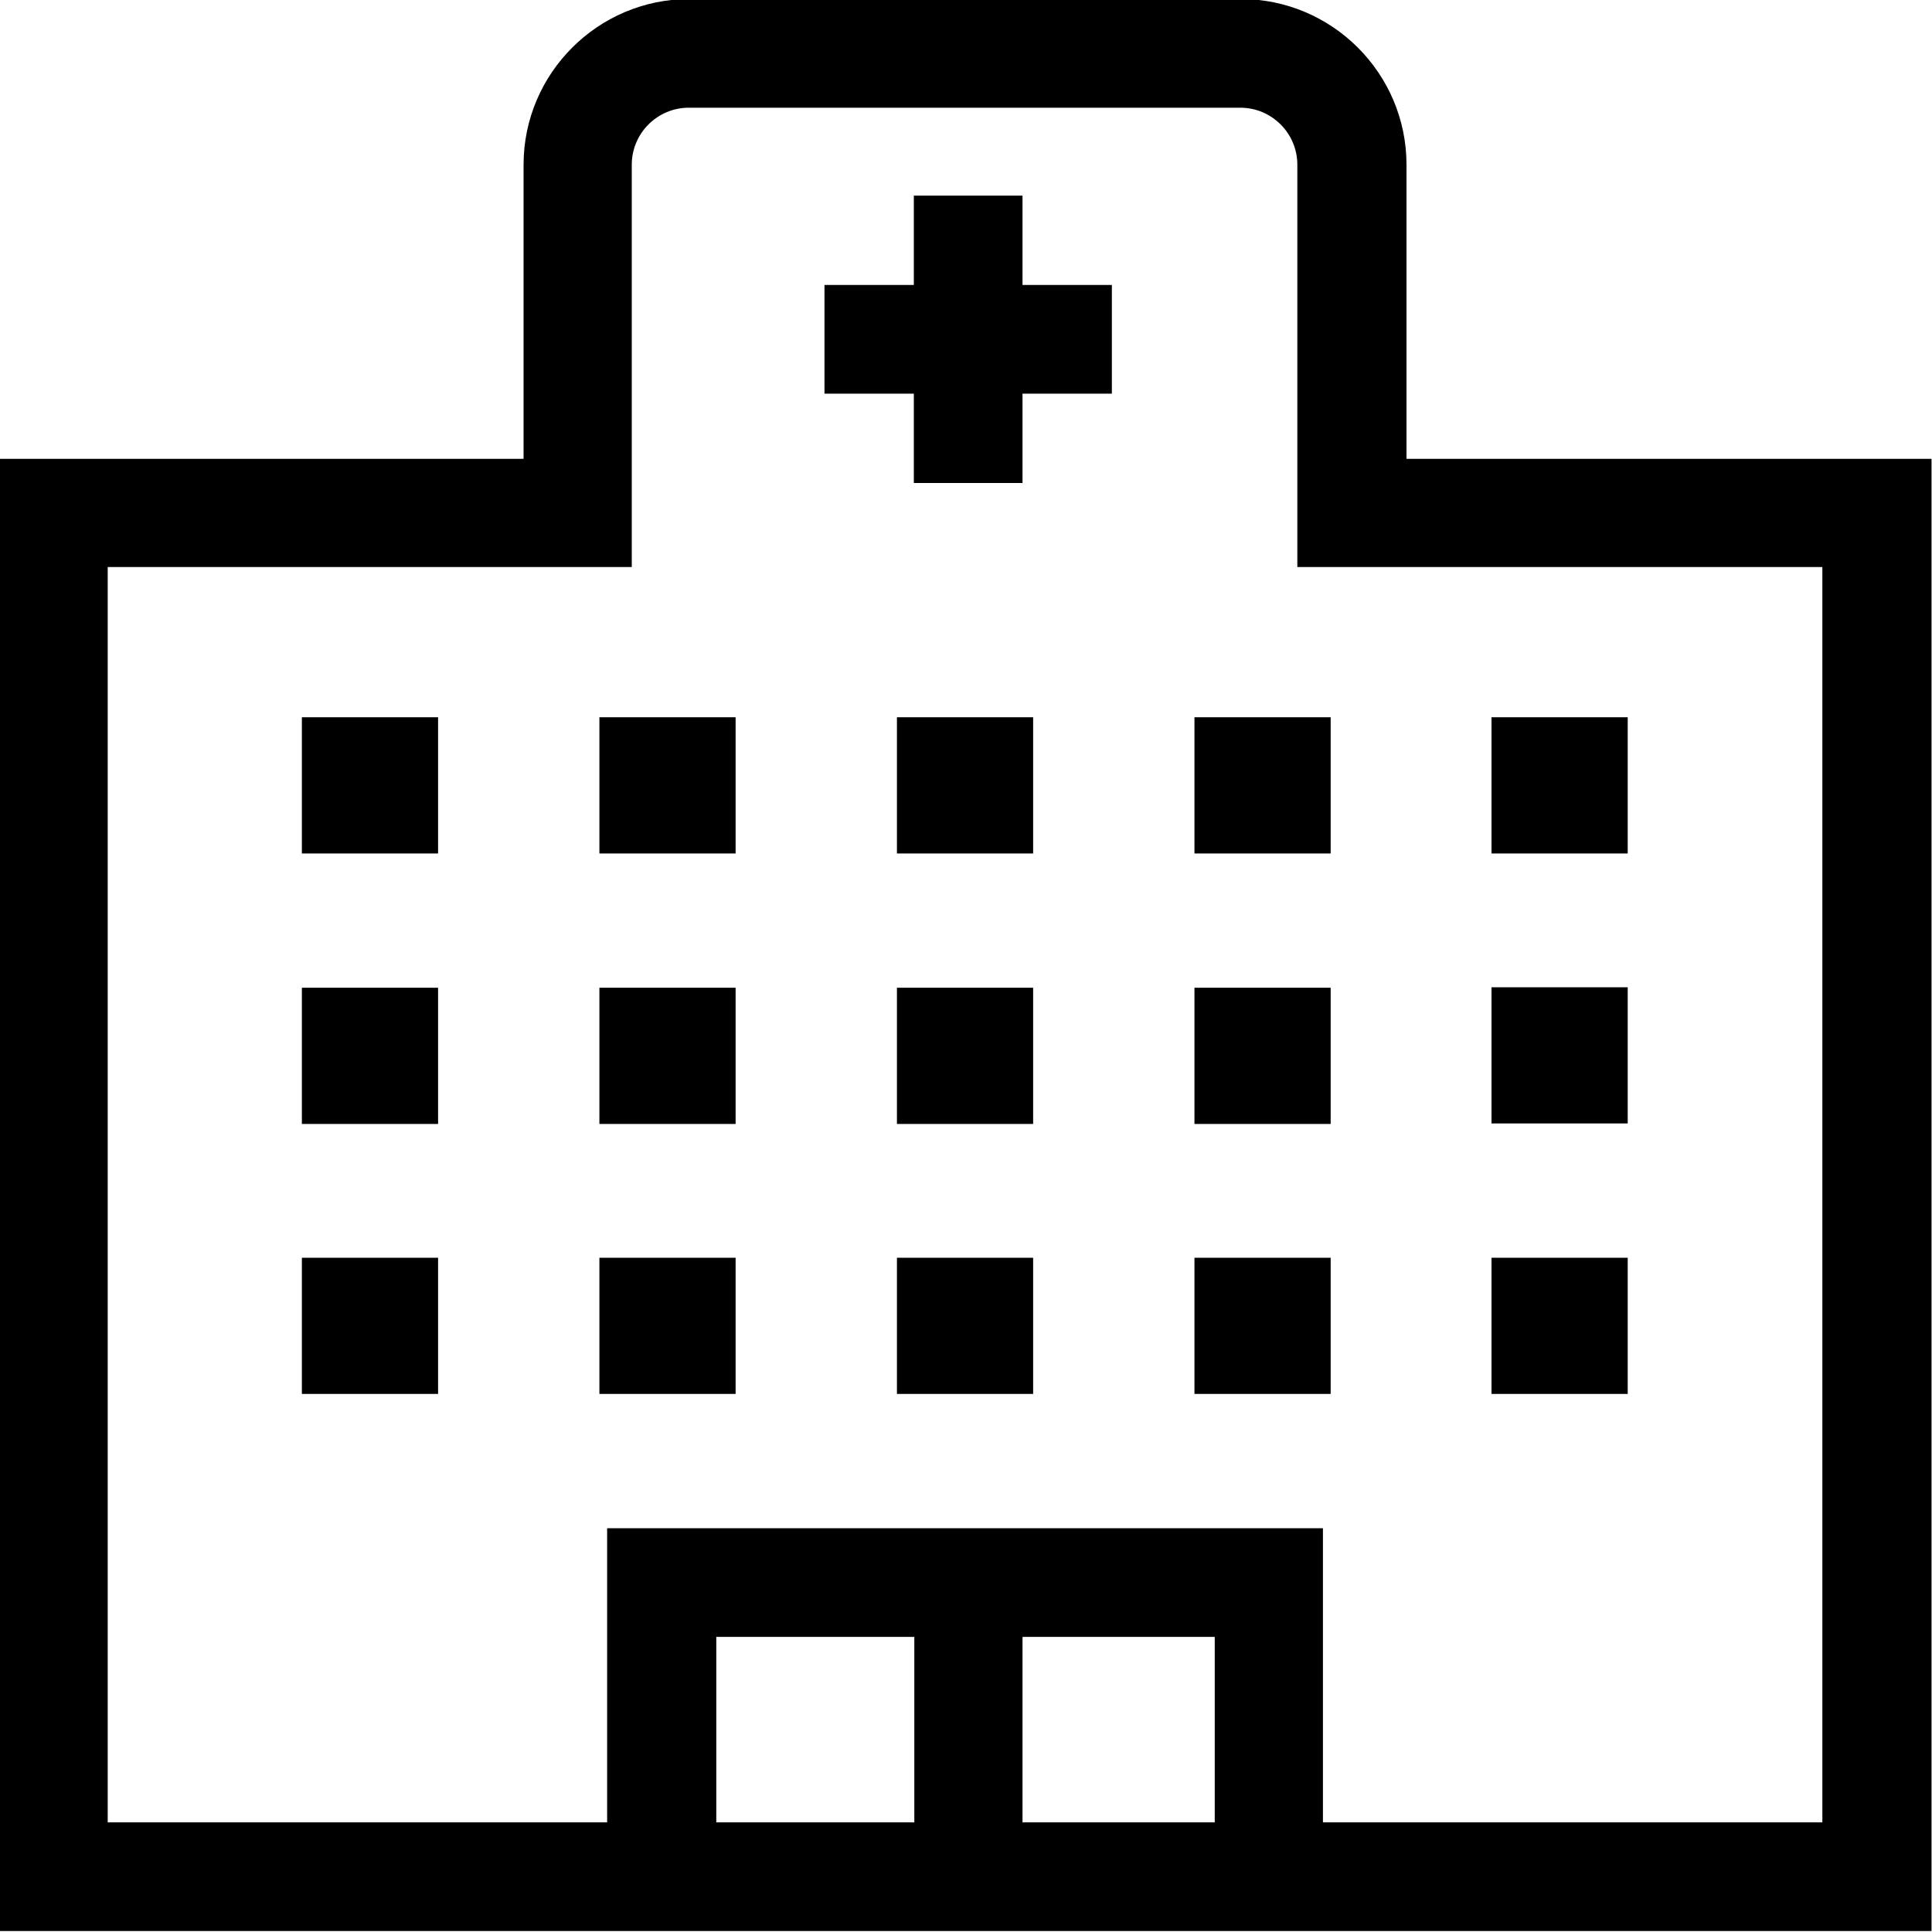<svg viewBox="0 0 40 40" xmlns="http://www.w3.org/2000/svg">
  <path d="M29.12 9.5V3.41c0-1.89-1.54-3.43-3.43-3.43H14.27c-1.89 0-3.43 1.54-3.43 3.43V9.5H-.01v30.48h40V9.5zm-3.97 28.23h-3.98v-3.84h3.98zm-6.22 0h-4.1v-3.84h4.1zm18.81 0H27.39v-6.09H12.57v6.09H2.23V11.74h10.85V3.41c0-.65.53-1.18 1.18-1.18h11.42c.65 0 1.18.53 1.18 1.18v8.33h10.87v25.99ZM18.57 14.85h2.82v2.82h-2.82zm-6.16 0h2.82v2.82h-2.82zm12.32 0h2.82v2.82h-2.82zm8.97 2.82h-2.82v-2.82h2.82zM6.25 14.85h2.82v2.82H6.25zm12.32 5.6h2.82v2.82h-2.82zm-6.16 0h2.82v2.82h-2.82zm12.32 0h2.82v2.82h-2.82zm8.97 2.81h-2.82v-2.82h2.82zM6.25 20.45h2.82v2.82H6.25zm12.32 5.59h2.82v2.82h-2.82zm-6.16 0h2.82v2.82h-2.82zm12.32 0h2.82v2.82h-2.82zm8.97 2.82h-2.82v-2.82h2.82zM6.25 26.04h2.82v2.82H6.25zM21.17 5.9h1.85v2.25h-1.85V10h-2.25V8.15h-1.85V5.9h1.85V4.05h2.25z"/>
</svg>
